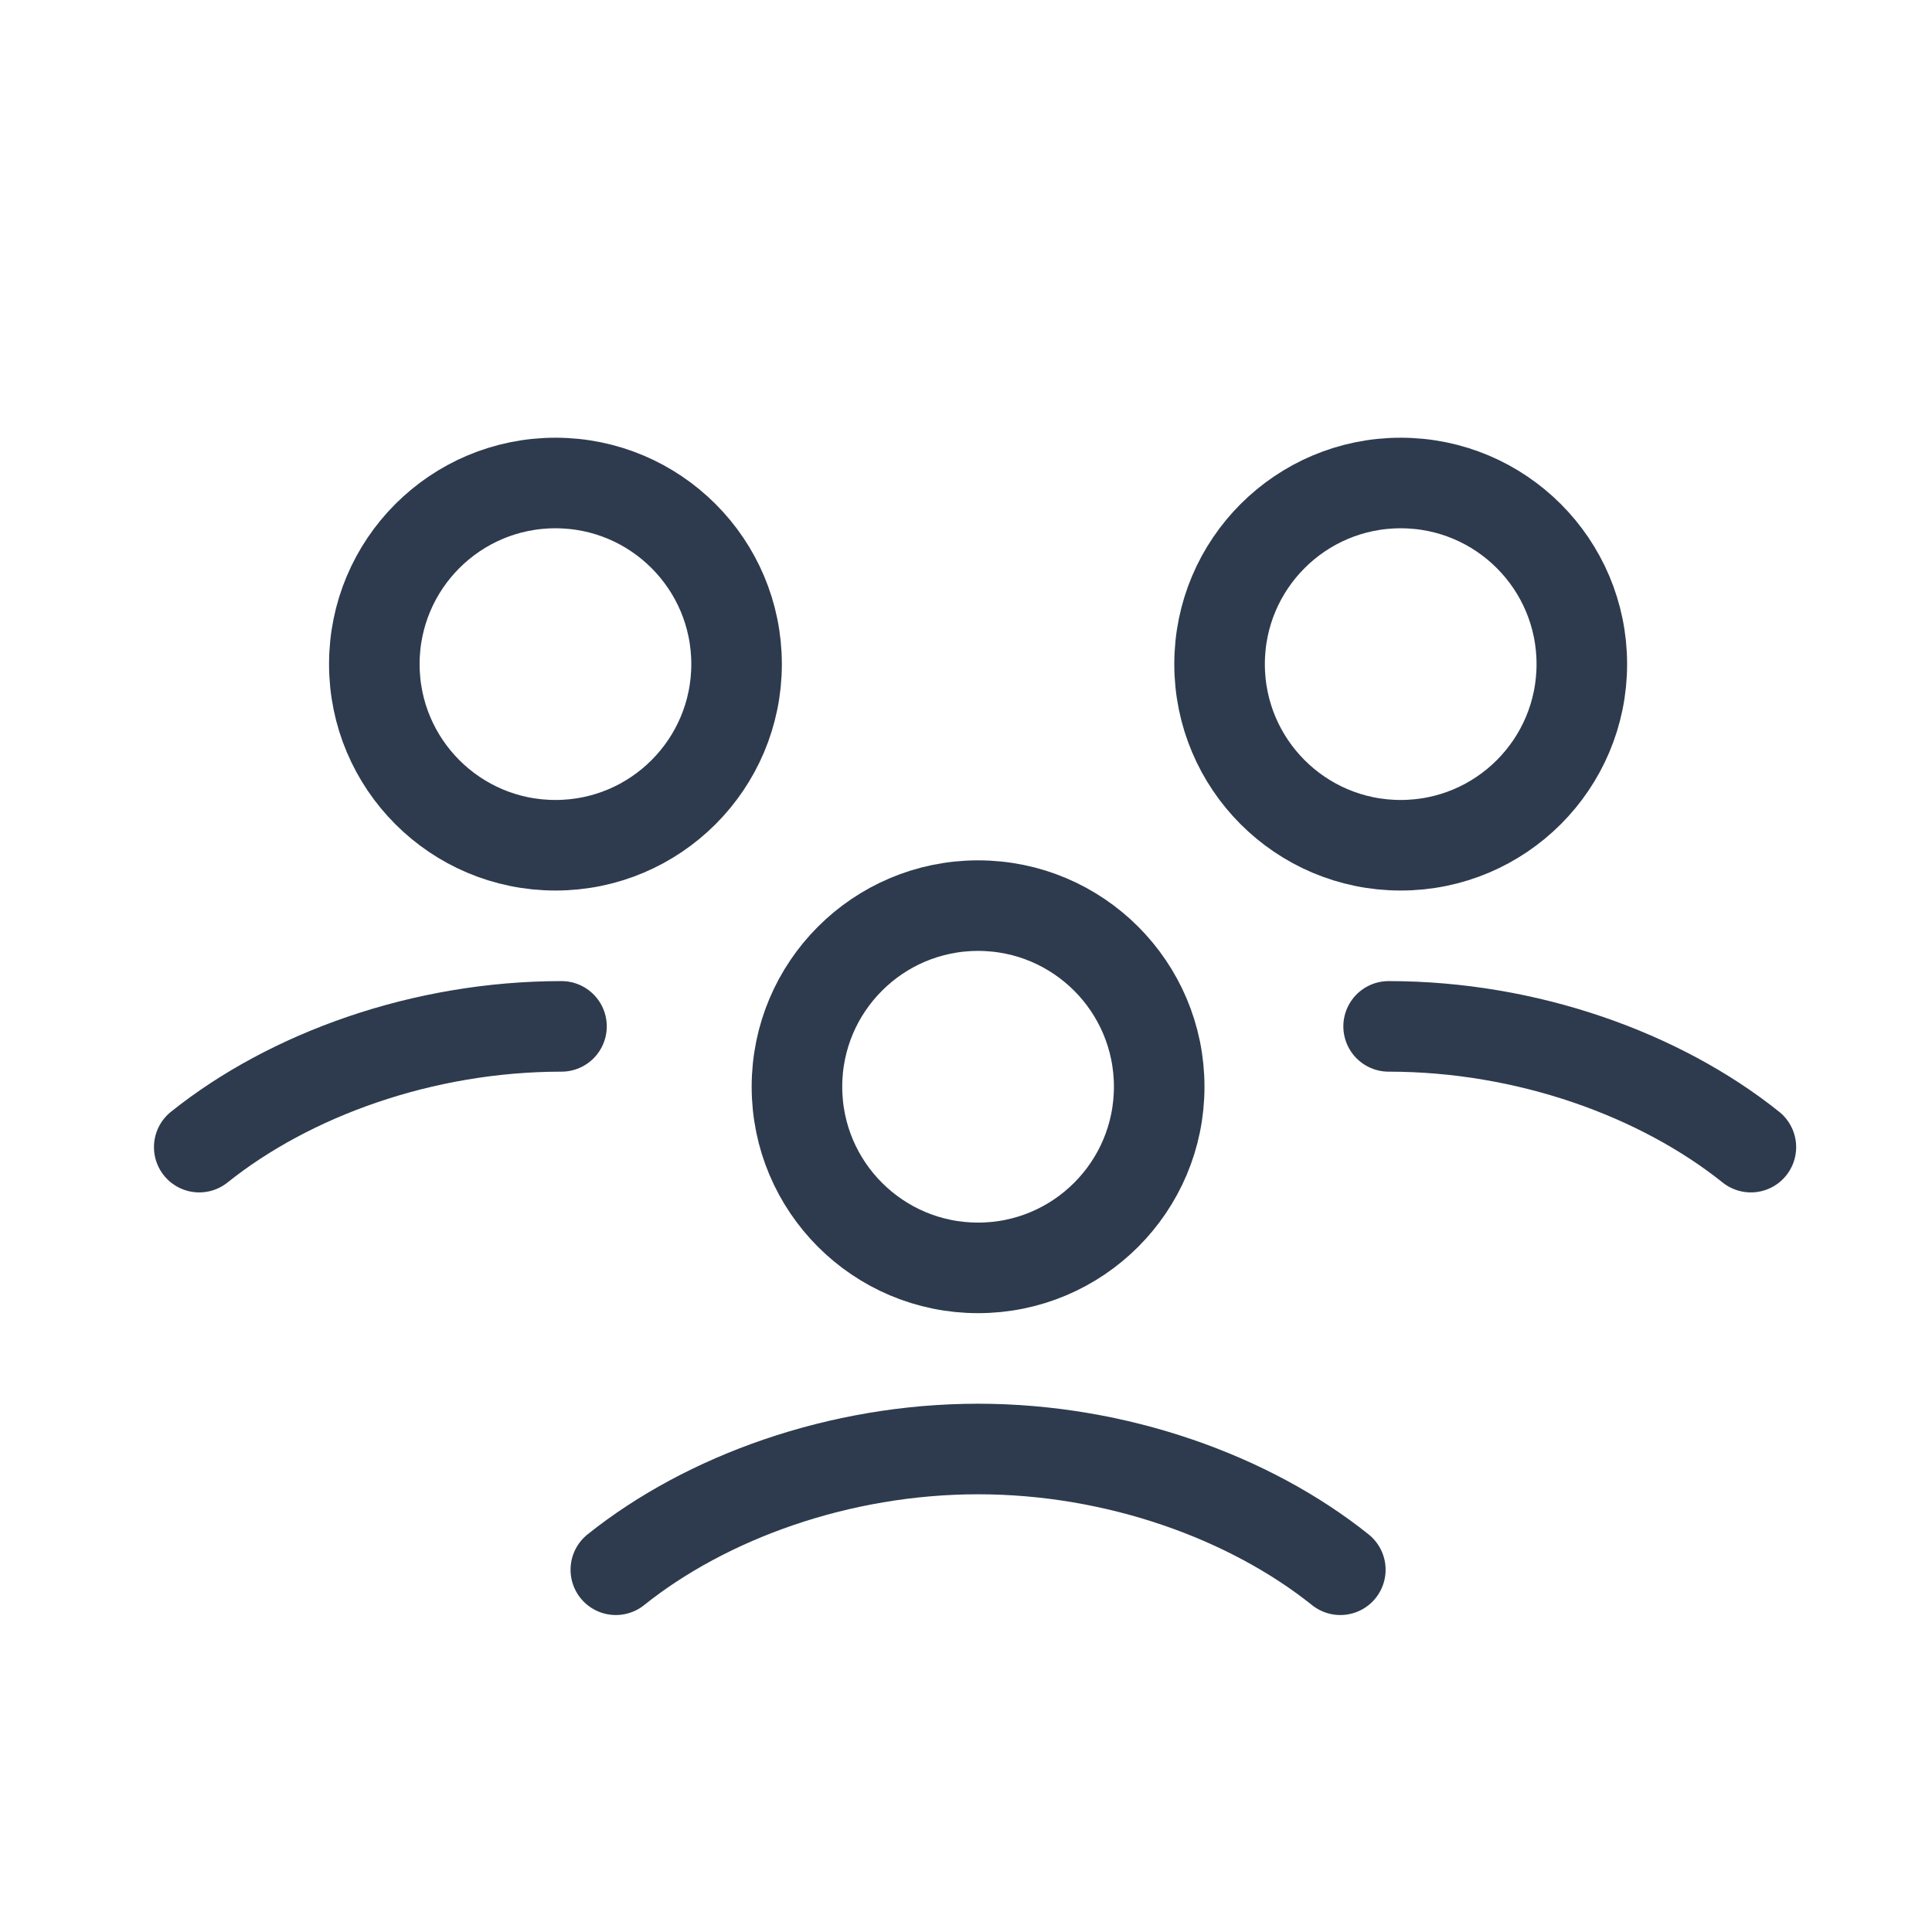 <?xml version="1.0" encoding="utf-8"?>
<!-- Generator: Adobe Illustrator 19.2.0, SVG Export Plug-In . SVG Version: 6.00 Build 0)  -->
<svg version="1.1" id="Layer_1" xmlns="http://www.w3.org/2000/svg" xmlns:xlink="http://www.w3.org/1999/xlink" x="0px" y="0px"
	 viewBox="0 0 32 32" style="enable-background:new 0 0 32 32;" xml:space="preserve">
<style type="text/css">
	.st0{fill:none;stroke:#2E3B4E;stroke-width:1.5;stroke-linecap:round;stroke-linejoin:round;stroke-miterlimit:10;}
</style>
<circle class="st0" cx="16.2" cy="18" r="3"/>
<path class="st0" d="M10.2,26c1.5-1.2,3.7-2,6-2s4.5,0.8,6,2"/>
<circle class="st0" cx="23.2" cy="11" r="3"/>
<path class="st0" d="M23,17c2.3,0,4.5,0.8,6,2"/>
<circle class="st0" cx="9.2" cy="11" r="3"/>
<path class="st0" d="M9.3,17c-2.3,0-4.5,0.8-6,2"/>
</svg>
